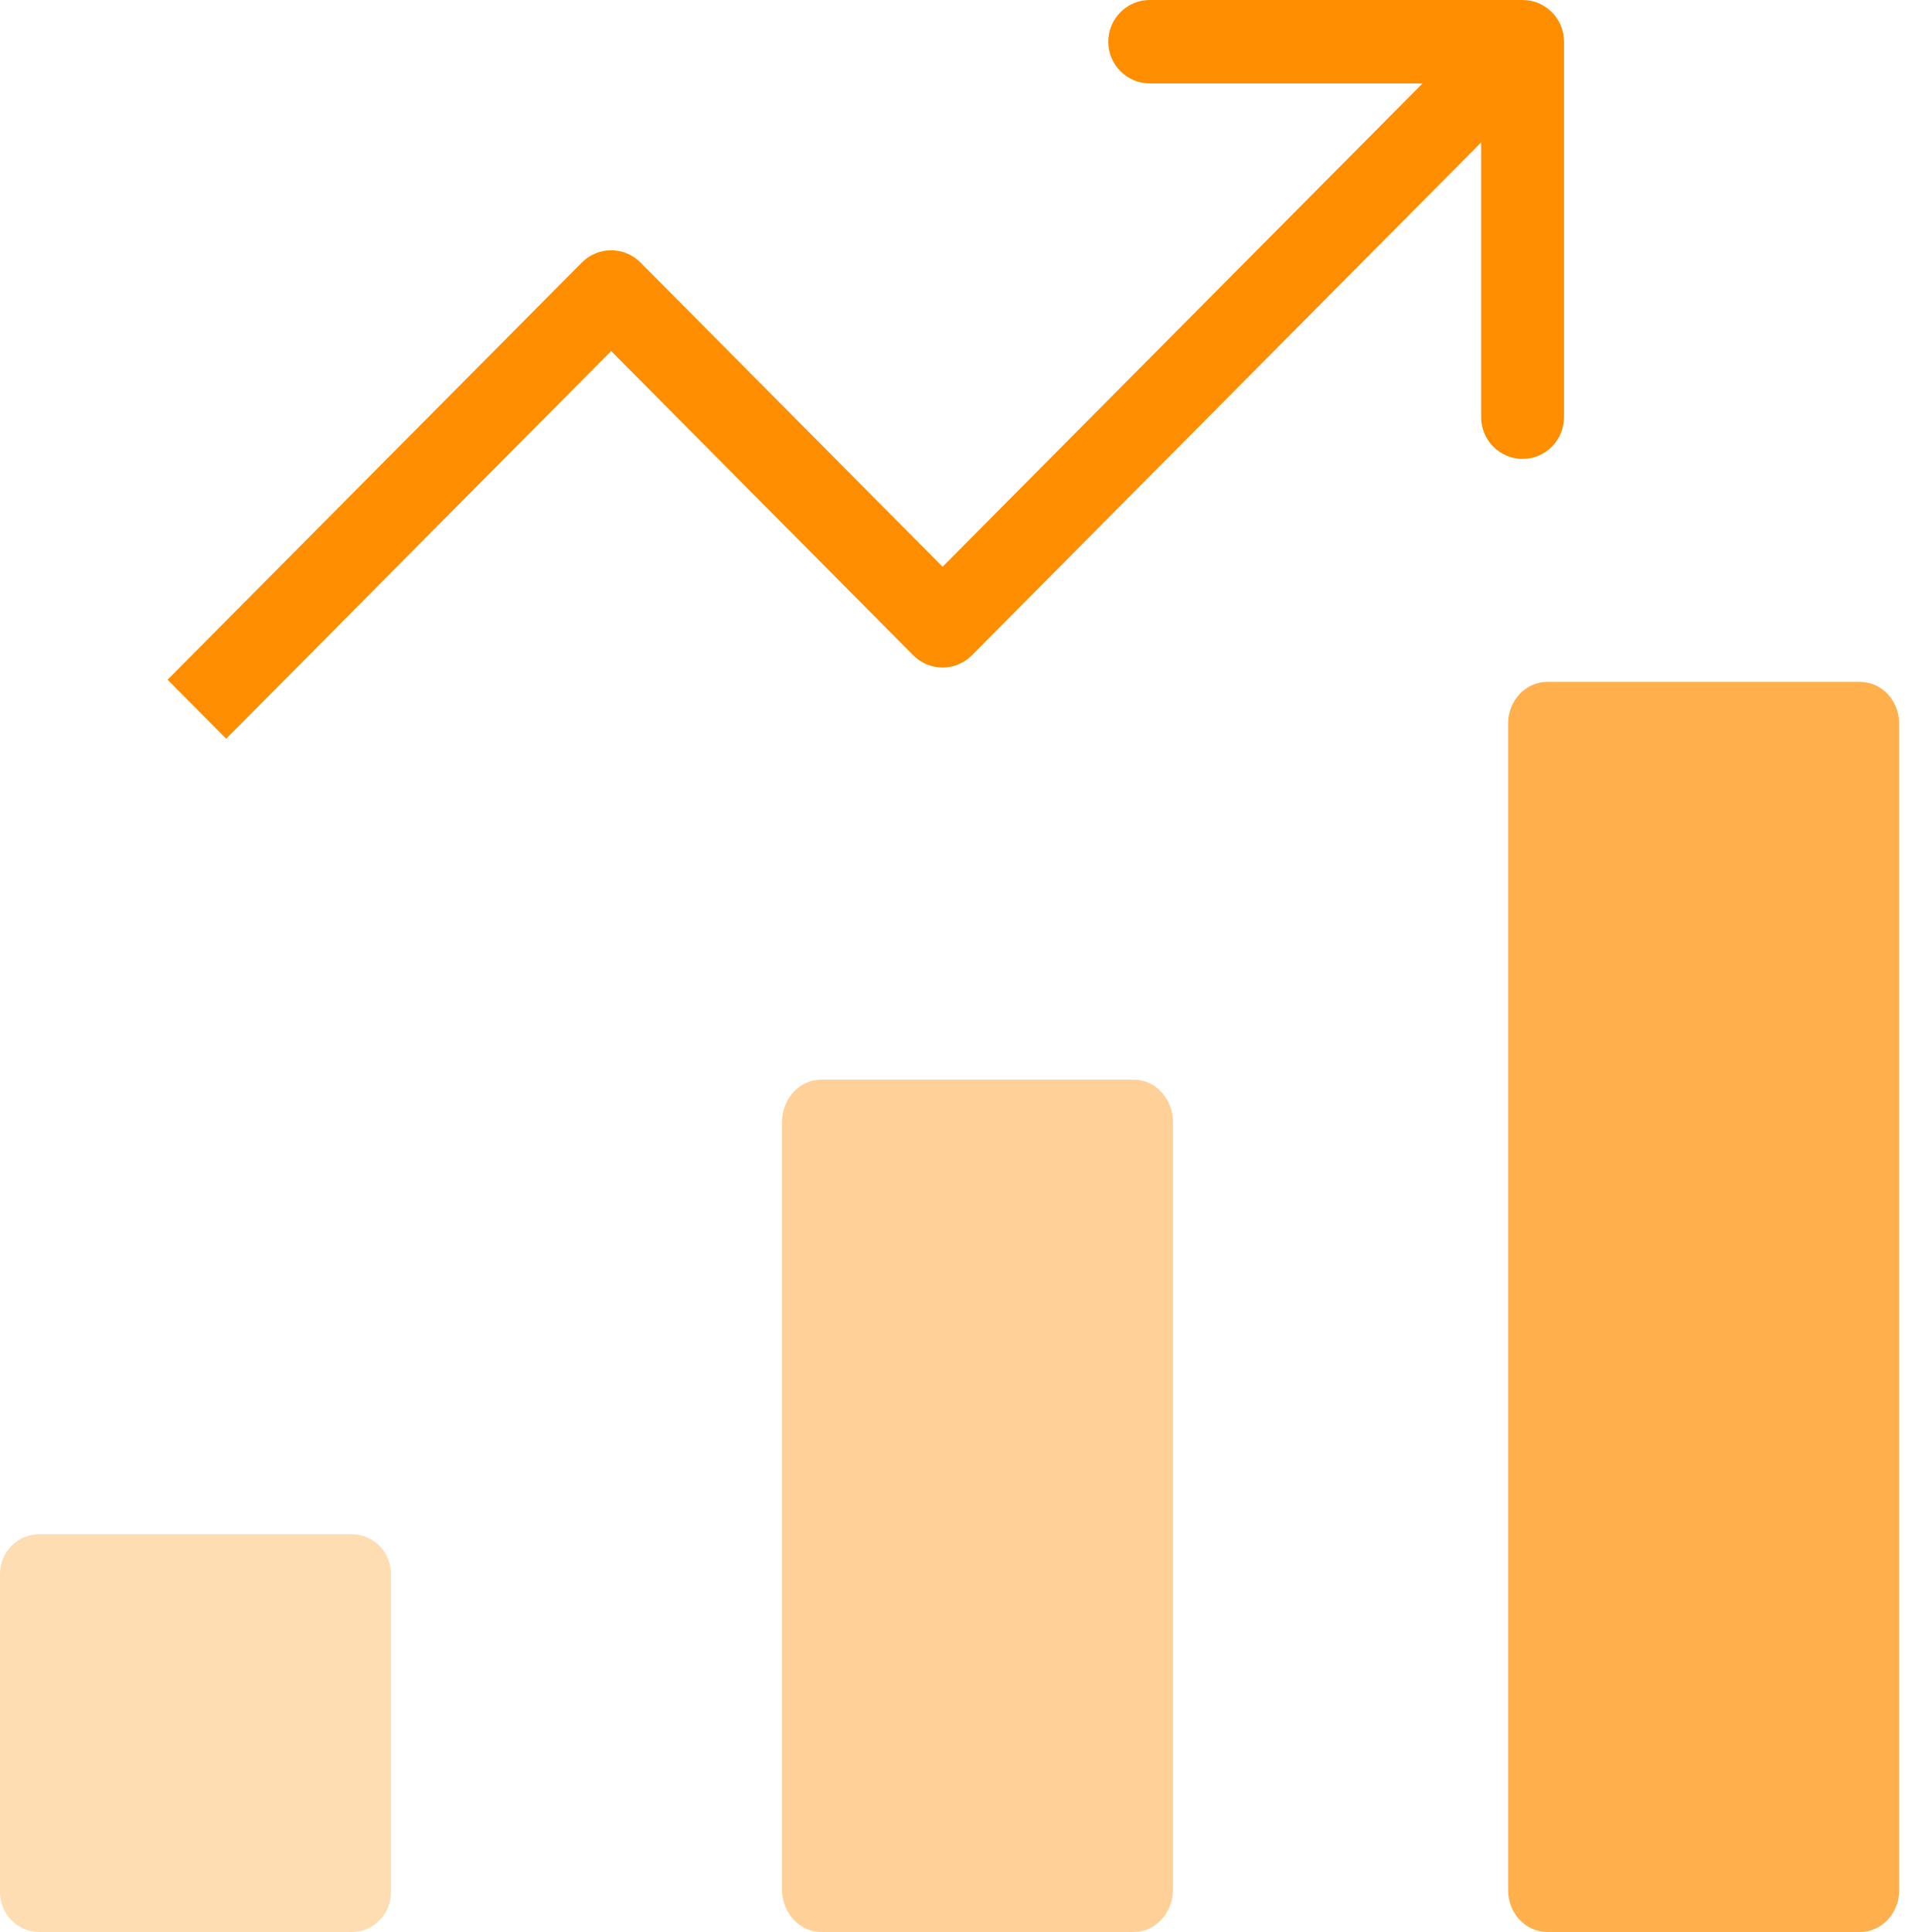 <svg width="34" height="34" viewBox="0 0 34 34" fill="none" xmlns="http://www.w3.org/2000/svg">
<path opacity="0.4" d="M19.955 19H14.45C14.07 19 13.762 19.336 13.762 19.75V33.25C13.762 33.664 14.07 34 14.45 34H19.955C20.335 34 20.643 33.664 20.643 33.25V19.75C20.643 19.336 20.335 19 19.955 19Z" fill="#FF8D00"/>
<path opacity="0.3" d="M6.193 27H0.688C0.308 27 0 27.314 0 27.7V33.3C0 33.686 0.308 34 0.688 34H6.193C6.573 34 6.881 33.686 6.881 33.3V27.7C6.881 27.314 6.573 27 6.193 27Z" fill="#FF8D00"/>
<path opacity="0.7" d="M32.734 12H27.229C26.849 12 26.541 12.329 26.541 12.733V33.267C26.541 33.672 26.849 34 27.229 34H32.734C33.114 34 33.422 33.672 33.422 33.267V12.733C33.422 12.329 33.114 12 32.734 12Z" fill="#FF8D00"/>
<path d="M17.103 11.532L26.066 2.506V7.342C26.066 7.747 26.392 8.076 26.795 8.076C27.197 8.076 27.524 7.747 27.524 7.342V0.734C27.524 0.329 27.197 0 26.795 0H20.233C19.831 0 19.504 0.329 19.504 0.734C19.504 1.139 19.831 1.468 20.233 1.468H25.035L16.588 9.974L11.271 4.62C10.986 4.333 10.525 4.333 10.24 4.62L2.949 11.962L3.98 13L10.755 6.177L16.072 11.532C16.358 11.819 16.818 11.819 17.103 11.532Z" fill="#FF8D00"/>
</svg>
